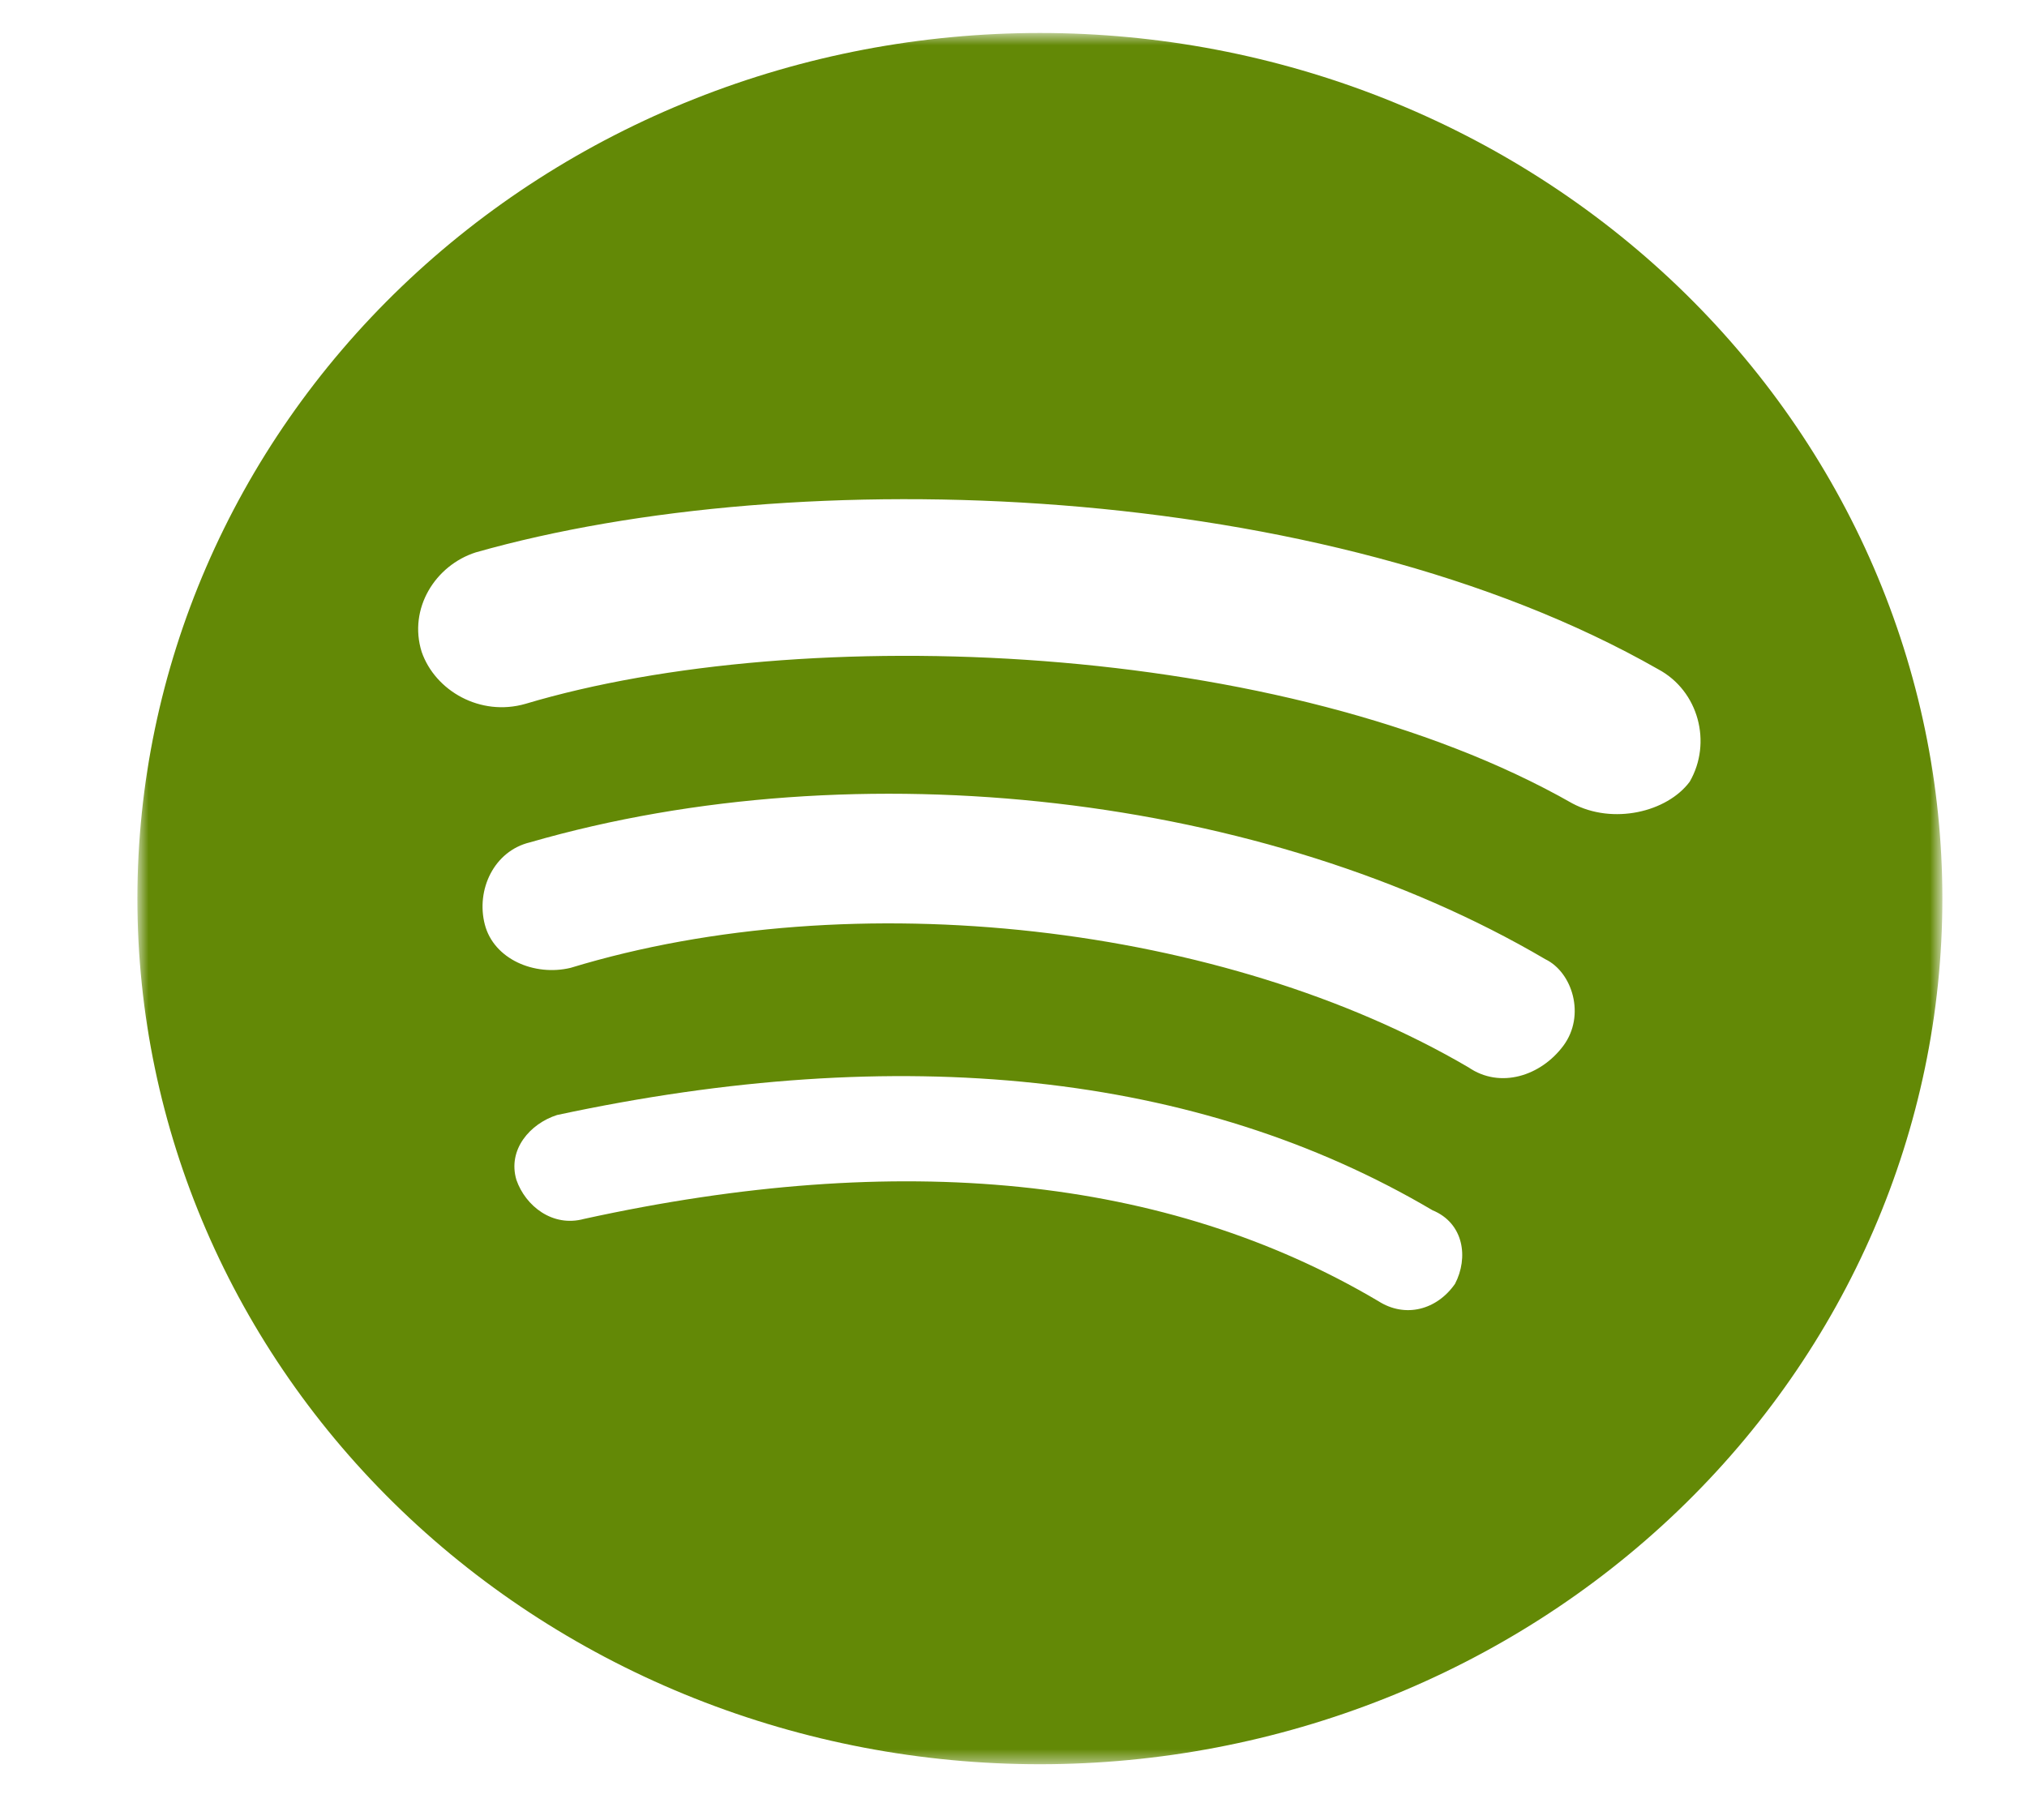 <svg width="157" height="141" viewBox="0 0 157 141" fill="none" xmlns="http://www.w3.org/2000/svg">
<mask id="mask0_42_313" style="mask-type:luminance" maskUnits="userSpaceOnUse" x="10" y="2" width="141" height="135">
<path d="M10.649 2.576H150.356V136.591H10.649V2.576Z" fill="white"/>
</mask>
<g mask="url(#mask0_42_313)">
<path d="M121.786 62.235C99.417 49.494 62.02 48.153 40.698 54.523C37.205 55.528 33.709 53.518 32.661 50.499C31.611 47.148 33.709 43.794 36.854 42.789C61.669 35.748 102.562 37.089 128.428 51.84C131.573 53.518 132.62 57.54 130.874 60.557C129.124 62.906 124.932 63.911 121.786 62.235ZM121.087 81.011C119.34 83.357 116.193 84.362 113.747 82.686C94.873 71.623 66.213 68.269 44.194 74.974C41.397 75.645 38.252 74.304 37.553 71.623C36.854 68.94 38.252 65.923 41.049 65.252C66.564 57.877 98.018 61.565 119.689 74.304C121.786 75.311 122.834 78.662 121.087 81.011ZM112.699 99.45C111.301 101.462 108.855 102.133 106.757 100.791C90.329 91.067 69.709 89.057 45.242 94.421C42.796 95.091 40.698 93.416 39.999 91.403C39.3 89.057 41.049 87.045 43.147 86.374C69.709 80.674 92.775 83.021 110.95 93.75C113.398 94.757 113.747 97.438 112.699 99.45ZM80.543 2.555C71.363 2.555 62.274 4.29 53.793 7.66C45.313 11.029 37.605 15.97 31.116 22.195C18.006 34.77 10.642 51.827 10.642 69.611C10.642 87.395 18.006 104.449 31.116 117.025C37.605 123.252 45.313 128.19 53.793 131.56C62.274 134.932 71.363 136.666 80.543 136.666C99.082 136.666 116.864 129.6 129.973 117.025C143.08 104.449 150.446 87.395 150.446 69.611C150.446 60.805 148.638 52.086 145.125 43.949C141.613 35.814 136.462 28.422 129.973 22.195C123.481 15.97 115.776 11.029 107.295 7.66C98.812 4.29 89.723 2.555 80.543 2.555Z" fill="#638906"/>
</g>
</svg>
